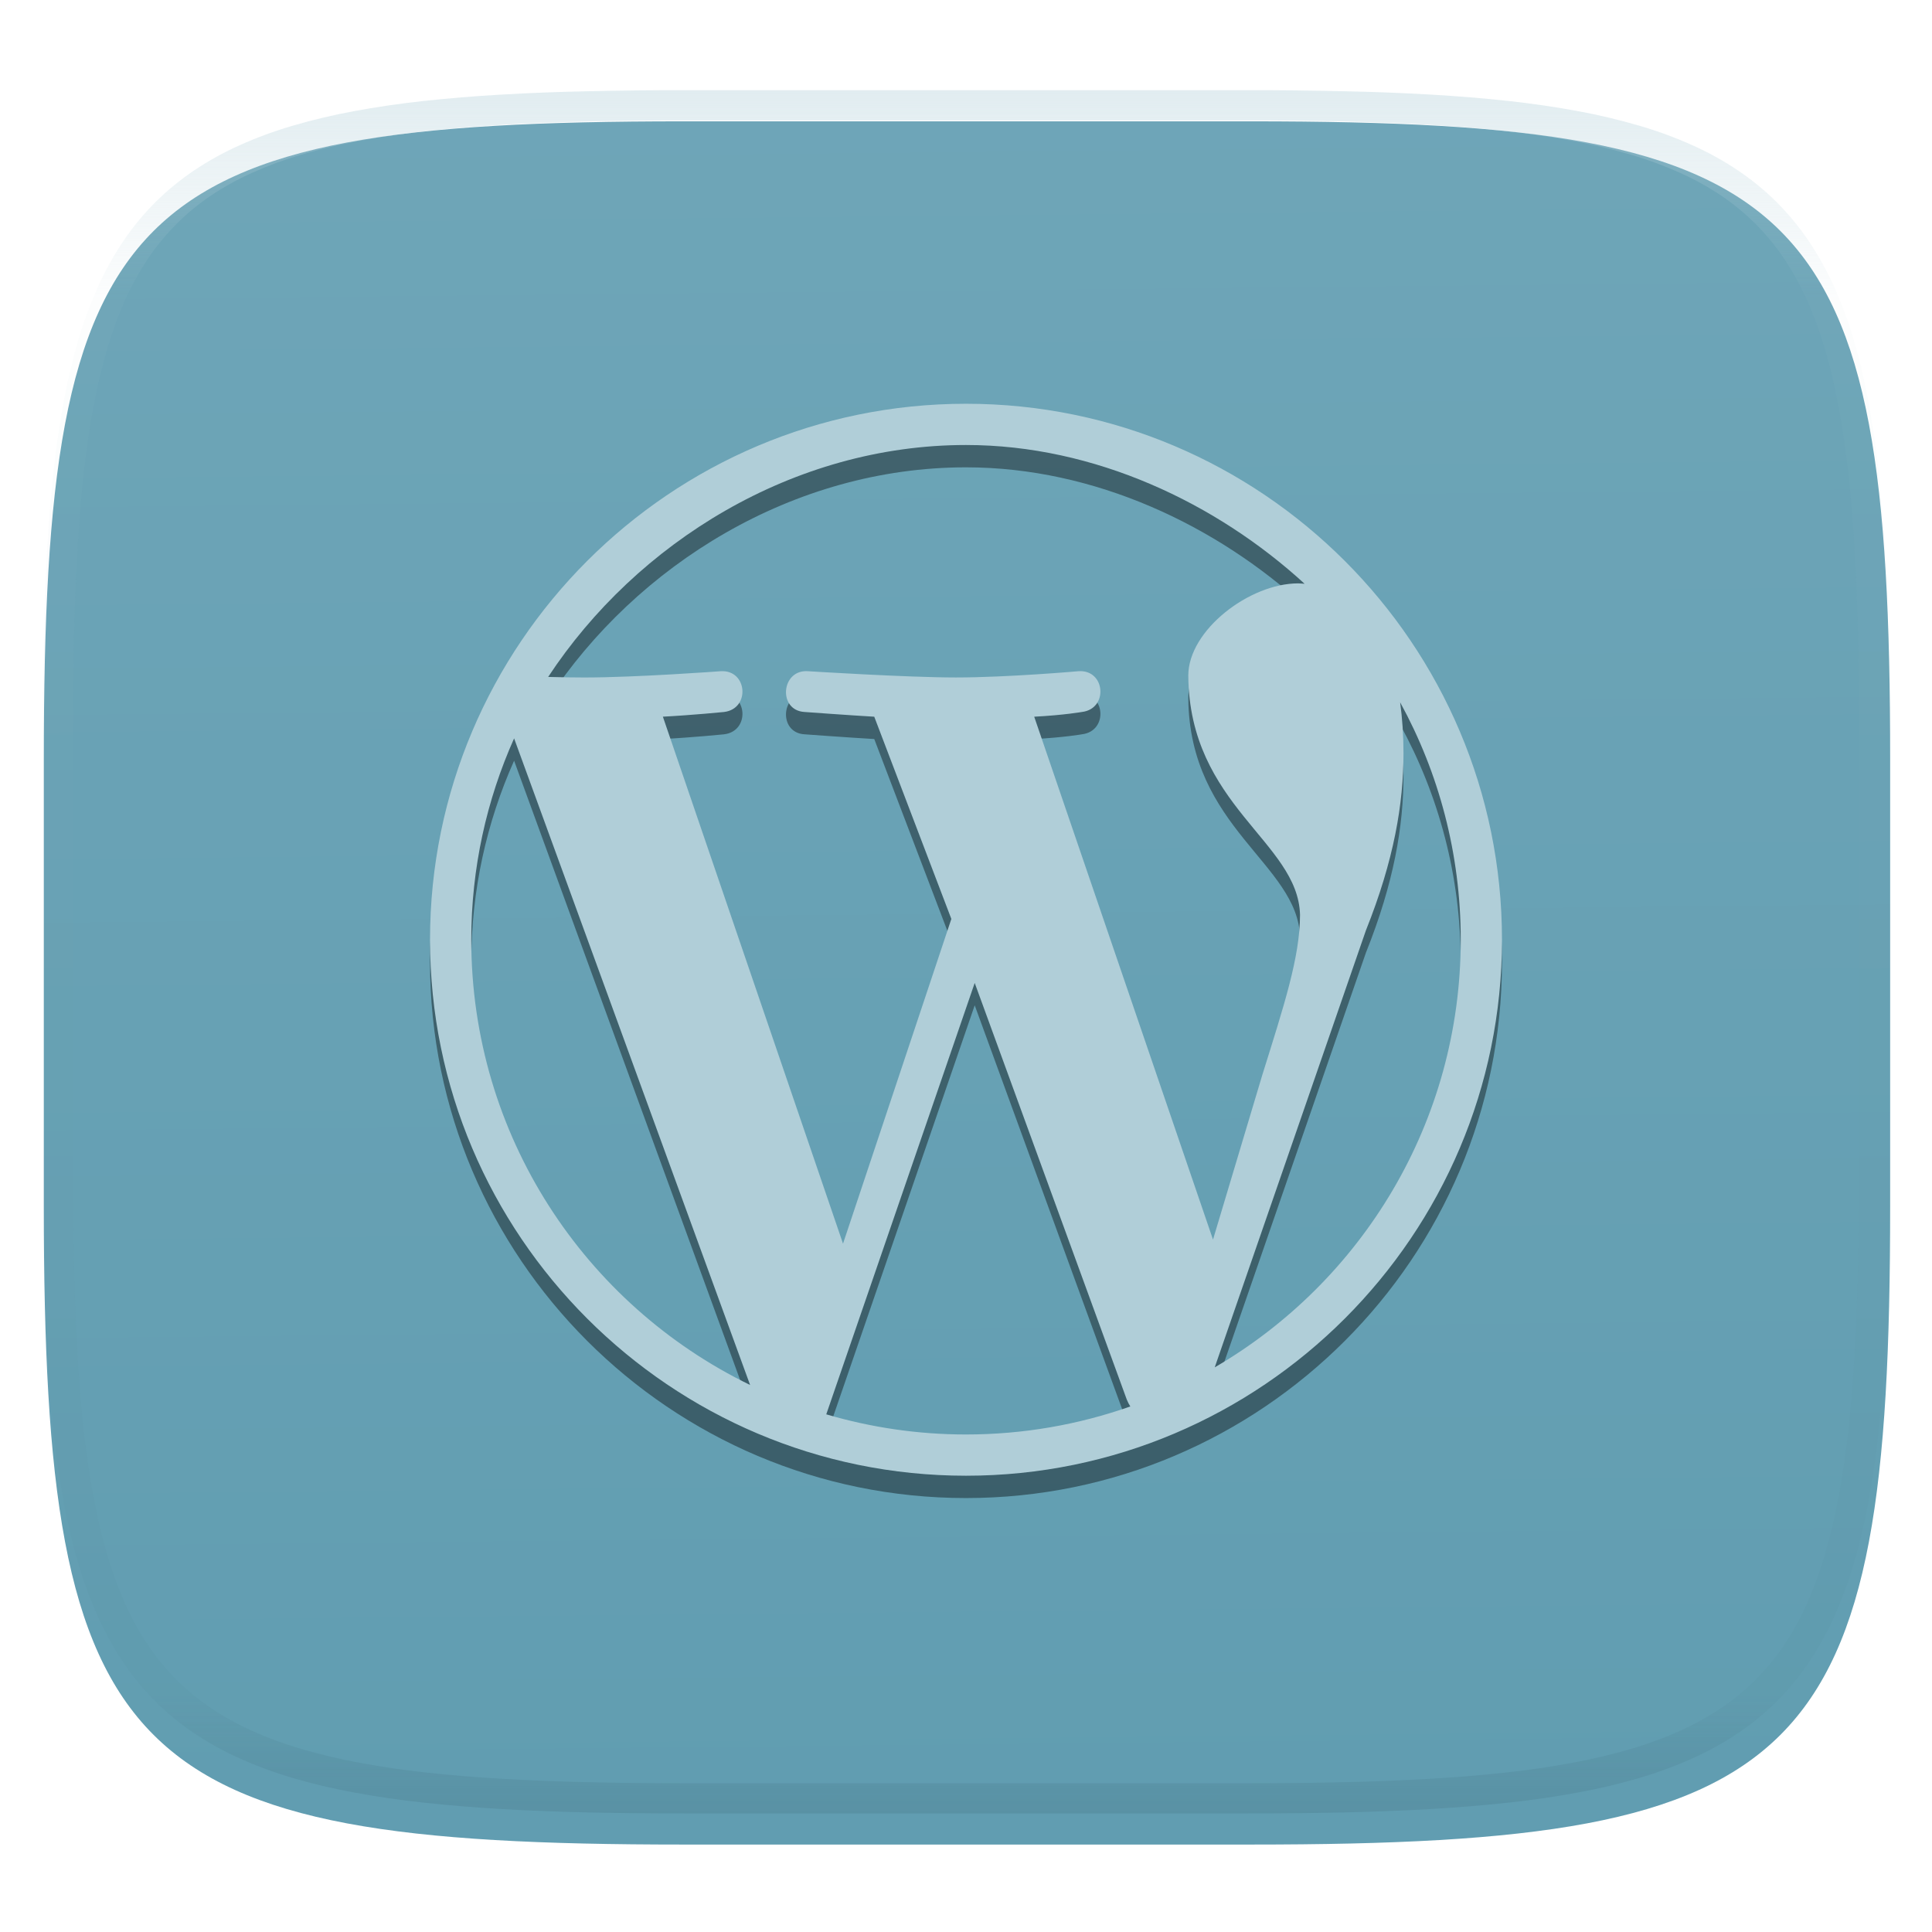 <svg xmlns="http://www.w3.org/2000/svg" style="isolation:isolate" width="256" height="256" viewBox="0 0 256 256">
 <defs>
  <filter id="i4OxokRz0yNBpl67ipZiYJeR1IAL4idW" width="400%" height="400%" x="-200%" y="-200%" color-interpolation-filters="sRGB" filterUnits="objectBoundingBox">
   <feGaussianBlur xmlns="http://www.w3.org/2000/svg" in="SourceGraphic" stdDeviation="4.294"/>
   <feOffset xmlns="http://www.w3.org/2000/svg" dx="0" dy="4" result="pf_100_offsetBlur"/>
   <feFlood xmlns="http://www.w3.org/2000/svg" flood-opacity=".4"/>
   <feComposite xmlns="http://www.w3.org/2000/svg" in2="pf_100_offsetBlur" operator="in" result="pf_100_dropShadow"/>
   <feBlend xmlns="http://www.w3.org/2000/svg" in="SourceGraphic" in2="pf_100_dropShadow" mode="normal"/>
  </filter>
 </defs>
 <g filter="url(#i4OxokRz0yNBpl67ipZiYJeR1IAL4idW)">
  <linearGradient id="_lgradient_51" x1=".518" x2=".532" y1="-.194" y2="1.114" gradientTransform="matrix(244.648,0,0,228.338,5.807,12.075)" gradientUnits="userSpaceOnUse">
   <stop offset="0%" style="stop-color:#71a7b9"/>
   <stop offset="100%" style="stop-color:#5f9cb0"/>
  </linearGradient>
  <path fill="url(#_lgradient_51)" d="M 165.816 12.075 C 239.871 12.075 250.455 22.632 250.455 96.619 L 250.455 155.87 C 250.455 229.856 239.871 240.413 165.816 240.413 L 90.446 240.413 C 16.39 240.413 5.807 229.856 5.807 155.87 L 5.807 96.619 C 5.807 22.632 16.39 12.075 90.446 12.075 L 165.816 12.075 Z"/>
 </g>
 <g opacity=".4">
  <linearGradient id="_lgradient_52" x1=".517" x2=".517" y1="0" y2="1" gradientTransform="matrix(244.65,0,0,228.34,5.68,11.95)" gradientUnits="userSpaceOnUse">
   <stop offset="0%" style="stop-color:#b0ced8"/>
   <stop offset="12.5%" stop-opacity=".098" style="stop-color:#b0ced8"/>
   <stop offset="92.5%" stop-opacity=".098" style="stop-color:#365f6d"/>
   <stop offset="100%" stop-opacity=".498" style="stop-color:#365f6d"/>
  </linearGradient>
  <path fill="url(#_lgradient_52)" fill-rule="evenodd" d="M 165.068 11.951 C 169.396 11.941 173.724 11.991 178.052 12.089 C 181.927 12.167 185.803 12.315 189.678 12.541 C 193.131 12.737 196.583 13.022 200.026 13.395 C 203.085 13.73 206.144 14.181 209.174 14.741 C 211.889 15.243 214.574 15.881 217.22 16.657 C 219.62 17.355 221.971 18.219 224.243 19.241 C 226.358 20.184 228.384 21.304 230.302 22.591 C 232.142 23.829 233.863 25.244 235.437 26.806 C 237.001 28.378 238.417 30.088 239.656 31.925 C 240.945 33.841 242.066 35.865 243.02 37.967 C 244.043 40.247 244.909 42.585 245.617 44.972 C 246.394 47.615 247.034 50.297 247.535 53.009 C 248.096 56.035 248.548 59.081 248.883 62.136 C 249.257 65.575 249.542 69.014 249.739 72.462 C 249.965 76.323 250.112 80.194 250.201 84.055 C 250.289 88.378 250.339 92.701 250.329 97.014 L 250.329 155.226 C 250.339 159.549 250.289 163.862 250.201 168.185 C 250.112 172.056 249.965 175.917 249.739 179.778 C 249.542 183.226 249.257 186.675 248.883 190.104 C 248.548 193.159 248.096 196.215 247.535 199.241 C 247.034 201.943 246.394 204.625 245.617 207.268 C 244.909 209.655 244.043 212.003 243.02 214.273 C 242.066 216.385 240.945 218.399 239.656 220.315 C 238.417 222.152 237.001 223.872 235.437 225.434 C 233.863 226.996 232.142 228.411 230.302 229.649 C 228.384 230.936 226.358 232.056 224.243 232.999 C 221.971 234.021 219.62 234.885 217.22 235.593 C 214.574 236.369 211.889 237.007 209.174 237.499 C 206.144 238.068 203.085 238.51 200.026 238.845 C 196.583 239.218 193.131 239.503 189.678 239.699 C 185.803 239.925 181.927 240.073 178.052 240.161 C 173.724 240.249 169.396 240.299 165.068 240.289 L 90.942 240.289 C 86.614 240.299 82.286 240.249 77.958 240.161 C 74.083 240.073 70.207 239.925 66.332 239.699 C 62.879 239.503 59.427 239.218 55.984 238.845 C 52.925 238.51 49.866 238.068 46.836 237.499 C 44.121 237.007 41.436 236.369 38.79 235.593 C 36.39 234.885 34.039 234.021 31.767 232.999 C 29.652 232.056 27.626 230.936 25.708 229.649 C 23.868 228.411 22.147 226.996 20.573 225.434 C 19.009 223.872 17.593 222.152 16.354 220.315 C 15.065 218.399 13.944 216.385 12.99 214.273 C 11.967 212.003 11.101 209.655 10.393 207.268 C 9.616 204.625 8.976 201.943 8.475 199.241 C 7.914 196.215 7.462 193.159 7.127 190.104 C 6.753 186.675 6.468 183.226 6.271 179.778 C 6.045 175.917 5.898 172.056 5.809 168.185 C 5.721 163.862 5.671 159.549 5.681 155.226 L 5.681 97.014 C 5.671 92.701 5.721 88.378 5.809 84.055 C 5.898 80.194 6.045 76.323 6.271 72.462 C 6.468 69.014 6.753 65.575 7.127 62.136 C 7.462 59.081 7.914 56.035 8.475 53.009 C 8.976 50.297 9.616 47.615 10.393 44.972 C 11.101 42.585 11.967 40.247 12.99 37.967 C 13.944 35.865 15.065 33.841 16.354 31.925 C 17.593 30.088 19.009 28.378 20.573 26.806 C 22.147 25.244 23.868 23.829 25.708 22.591 C 27.626 21.304 29.652 20.184 31.767 19.241 C 34.039 18.219 36.39 17.355 38.79 16.657 C 41.436 15.881 44.121 15.243 46.836 14.741 C 49.866 14.181 52.925 13.73 55.984 13.395 C 59.427 13.022 62.879 12.737 66.332 12.541 C 70.207 12.315 74.083 12.167 77.958 12.089 C 82.286 11.991 86.614 11.941 90.942 11.951 L 165.068 11.951 Z M 165.078 15.96 C 169.376 15.95 173.675 15.999 177.973 16.087 C 181.8 16.176 185.626 16.323 189.452 16.539 C 192.836 16.736 196.219 17.011 199.583 17.384 C 202.554 17.699 205.515 18.131 208.446 18.681 C 211.023 19.153 213.58 19.762 216.099 20.499 C 218.322 21.147 220.495 21.953 222.6 22.896 C 224.509 23.751 226.338 24.763 228.069 25.922 C 229.692 27.013 231.207 28.26 232.594 29.646 C 233.981 31.031 235.23 32.544 236.332 34.165 C 237.492 35.894 238.506 37.712 239.361 39.608 C 240.306 41.72 241.112 43.892 241.761 46.102 C 242.509 48.617 243.109 51.162 243.591 53.736 C 244.132 56.664 244.565 59.611 244.889 62.578 C 245.263 65.938 245.539 69.308 245.735 72.688 C 245.952 76.51 246.109 80.322 246.188 84.144 C 246.276 88.437 246.325 92.721 246.325 97.014 C 246.325 97.014 246.325 97.014 246.325 97.014 L 246.325 155.226 C 246.325 155.226 246.325 155.226 246.325 155.226 C 246.325 159.519 246.276 163.803 246.188 168.096 C 246.109 171.918 245.952 175.74 245.735 179.552 C 245.539 182.932 245.263 186.302 244.889 189.672 C 244.565 192.629 244.132 195.576 243.591 198.504 C 243.109 201.078 242.509 203.623 241.761 206.138 C 241.112 208.358 240.306 210.52 239.361 212.632 C 238.506 214.528 237.492 216.356 236.332 218.075 C 235.23 219.706 233.981 221.219 232.594 222.604 C 231.207 223.98 229.692 225.227 228.069 226.318 C 226.338 227.477 224.509 228.489 222.6 229.344 C 220.495 230.297 218.322 231.093 216.099 231.741 C 213.58 232.478 211.023 233.087 208.446 233.559 C 205.515 234.109 202.554 234.541 199.583 234.865 C 196.219 235.229 192.836 235.514 189.452 235.701 C 185.626 235.917 181.8 236.074 177.973 236.153 C 173.675 236.251 169.376 236.29 165.078 236.29 C 165.078 236.29 165.078 236.29 165.068 236.29 L 90.942 236.29 C 90.932 236.29 90.932 236.29 90.932 236.29 C 86.634 236.29 82.335 236.251 78.037 236.153 C 74.21 236.074 70.384 235.917 66.558 235.701 C 63.174 235.514 59.791 235.229 56.427 234.865 C 53.456 234.541 50.495 234.109 47.564 233.559 C 44.987 233.087 42.43 232.478 39.911 231.741 C 37.688 231.093 35.515 230.297 33.41 229.344 C 31.501 228.489 29.672 227.477 27.941 226.318 C 26.318 225.227 24.803 223.98 23.416 222.604 C 22.029 221.219 20.78 219.706 19.678 218.075 C 18.518 216.356 17.504 214.528 16.649 212.632 C 15.704 210.52 14.898 208.358 14.249 206.138 C 13.501 203.623 12.901 201.078 12.419 198.504 C 11.878 195.576 11.445 192.629 11.121 189.672 C 10.747 186.302 10.472 182.932 10.275 179.552 C 10.058 175.74 9.901 171.918 9.822 168.096 C 9.734 163.803 9.685 159.519 9.685 155.226 C 9.685 155.226 9.685 155.226 9.685 155.226 L 9.685 97.014 C 9.685 97.014 9.685 97.014 9.685 97.014 C 9.685 92.721 9.734 88.437 9.822 84.144 C 9.901 80.322 10.058 76.51 10.275 72.688 C 10.472 69.308 10.747 65.938 11.121 62.578 C 11.445 59.611 11.878 56.664 12.419 53.736 C 12.901 51.162 13.501 48.617 14.249 46.102 C 14.898 43.892 15.704 41.72 16.649 39.608 C 17.504 37.712 18.518 35.894 19.678 34.165 C 20.78 32.544 22.029 31.031 23.416 29.646 C 24.803 28.26 26.318 27.013 27.941 25.922 C 29.672 24.763 31.501 23.751 33.41 22.896 C 35.515 21.953 37.688 21.147 39.911 20.499 C 42.43 19.762 44.987 19.153 47.564 18.681 C 50.495 18.131 53.456 17.699 56.427 17.384 C 59.791 17.011 63.174 16.736 66.558 16.539 C 70.384 16.323 74.21 16.176 78.037 16.087 C 82.335 15.999 86.634 15.95 90.932 15.96 C 90.932 15.96 90.932 15.96 90.942 15.96 L 165.068 15.96 C 165.078 15.96 165.078 15.96 165.078 15.96 Z"/>
 </g>
 <g>
  <defs>
   <filter id="Ggfh0pwiFXaGisGqr2l2lzYFq4RweY9b" width="400%" height="400%" x="-200%" y="-200%" color-interpolation-filters="sRGB" filterUnits="objectBoundingBox">
    <feGaussianBlur xmlns="http://www.w3.org/2000/svg" stdDeviation="4.294"/>
   </filter>
  </defs>
  <g opacity=".4" filter="url(#Ggfh0pwiFXaGisGqr2l2lzYFq4RweY9b)">
   <path d="M 128 56.459 C 88.838 56.459 56.98 88.32 56.98 127.48 C 56.98 166.641 88.84 198.5 128 198.5 C 167.159 198.5 199.02 166.641 199.02 127.48 C 199.02 88.32 167.159 56.459 128 56.459 Z M 128 61.924 C 145.068 61.924 161.204 69.629 172.868 80.314 C 172.585 80.298 172.304 80.259 172.014 80.259 C 165.576 80.259 157.454 86.459 157.454 92.485 C 157.592 109.724 172.001 114.466 172.26 124.167 C 172.26 129.779 170.106 136.295 167.272 145.362 L 160.73 167.212 L 137.038 97.926 C 140.983 97.719 143.359 97.299 143.359 97.299 C 146.891 96.882 146.48 91.687 142.943 91.895 C 142.943 91.895 133.502 92.727 126.646 92.727 C 120.204 92.727 107.014 91.895 107.014 91.895 C 103.482 91.687 103.065 97.092 106.598 97.299 C 106.598 97.299 112.313 97.719 115.843 97.926 L 126.058 124.722 L 111.704 167.75 L 87.835 97.924 C 91.787 97.717 95.932 97.302 95.932 97.302 C 99.462 96.884 99.044 91.69 95.51 91.898 C 95.51 91.898 84.3 92.73 77.442 92.73 C 76.211 92.73 74.172 92.702 72.634 92.656 C 84.356 74.858 105.096 61.924 128 61.924 L 128 61.924 Z M 185.527 96.02 C 190.647 105.358 193.556 116.082 193.555 127.48 C 193.555 151.664 180.448 172.775 160.958 184.141 L 180.988 126.248 C 184.73 116.897 185.97 109.419 185.97 102.767 C 185.97 100.355 185.808 98.108 185.527 96.02 L 185.527 96.02 Z M 68.121 100.797 L 99.392 186.476 C 77.524 175.85 62.445 153.428 62.445 127.48 C 62.445 117.976 64.483 108.95 68.121 100.797 L 68.121 100.797 Z M 129.154 133.206 L 149.306 188.413 C 149.437 188.737 149.596 189.042 149.772 189.323 C 142.957 191.719 135.635 193.035 128 193.035 C 121.564 193.035 115.358 192.092 109.485 190.366 L 129.154 133.206 Z"/>
  </g>
  <path fill="#b0ced8" d="M 128 53.5 C 88.838 53.5 56.98 85.361 56.98 124.52 C 56.98 163.682 88.84 195.541 128 195.541 C 167.159 195.541 199.02 163.682 199.02 124.52 C 199.02 85.361 167.159 53.5 128 53.5 Z M 128 58.965 C 145.068 58.965 161.204 66.67 172.868 77.355 C 172.585 77.339 172.304 77.3 172.014 77.3 C 165.576 77.3 157.454 83.499 157.454 89.526 C 157.592 106.765 172.001 111.507 172.26 121.208 C 172.26 126.82 170.106 133.336 167.272 142.403 L 160.73 164.253 L 137.038 94.967 C 140.983 94.76 143.359 94.34 143.359 94.34 C 146.891 93.922 146.48 88.728 142.943 88.936 C 142.943 88.936 133.502 89.768 126.646 89.768 C 120.204 89.768 107.014 88.936 107.014 88.936 C 103.482 88.728 103.065 94.133 106.598 94.34 C 106.598 94.34 112.313 94.76 115.843 94.967 L 126.058 121.763 L 111.704 164.791 L 87.835 94.964 C 91.787 94.757 95.932 94.343 95.932 94.343 C 99.462 93.925 99.044 88.73 95.51 88.939 C 95.51 88.939 84.3 89.771 77.442 89.771 C 76.211 89.771 74.172 89.743 72.634 89.697 C 84.356 71.899 105.096 58.965 128 58.965 L 128 58.965 Z M 185.527 93.061 C 190.647 102.399 193.556 113.123 193.555 124.52 C 193.555 148.705 180.448 169.816 160.958 181.181 L 180.988 123.289 C 184.73 113.938 185.97 106.46 185.97 99.808 C 185.97 97.396 185.808 95.149 185.527 93.061 L 185.527 93.061 Z M 68.121 97.838 L 99.392 183.517 C 77.524 172.891 62.445 150.469 62.445 124.52 C 62.445 115.016 64.483 105.991 68.121 97.838 L 68.121 97.838 Z M 129.154 130.246 L 149.306 185.454 C 149.437 185.778 149.596 186.083 149.772 186.364 C 142.957 188.76 135.635 190.076 128 190.076 C 121.564 190.076 115.358 189.133 109.485 187.407 L 129.154 130.246 Z"/>
 </g>
</svg>
